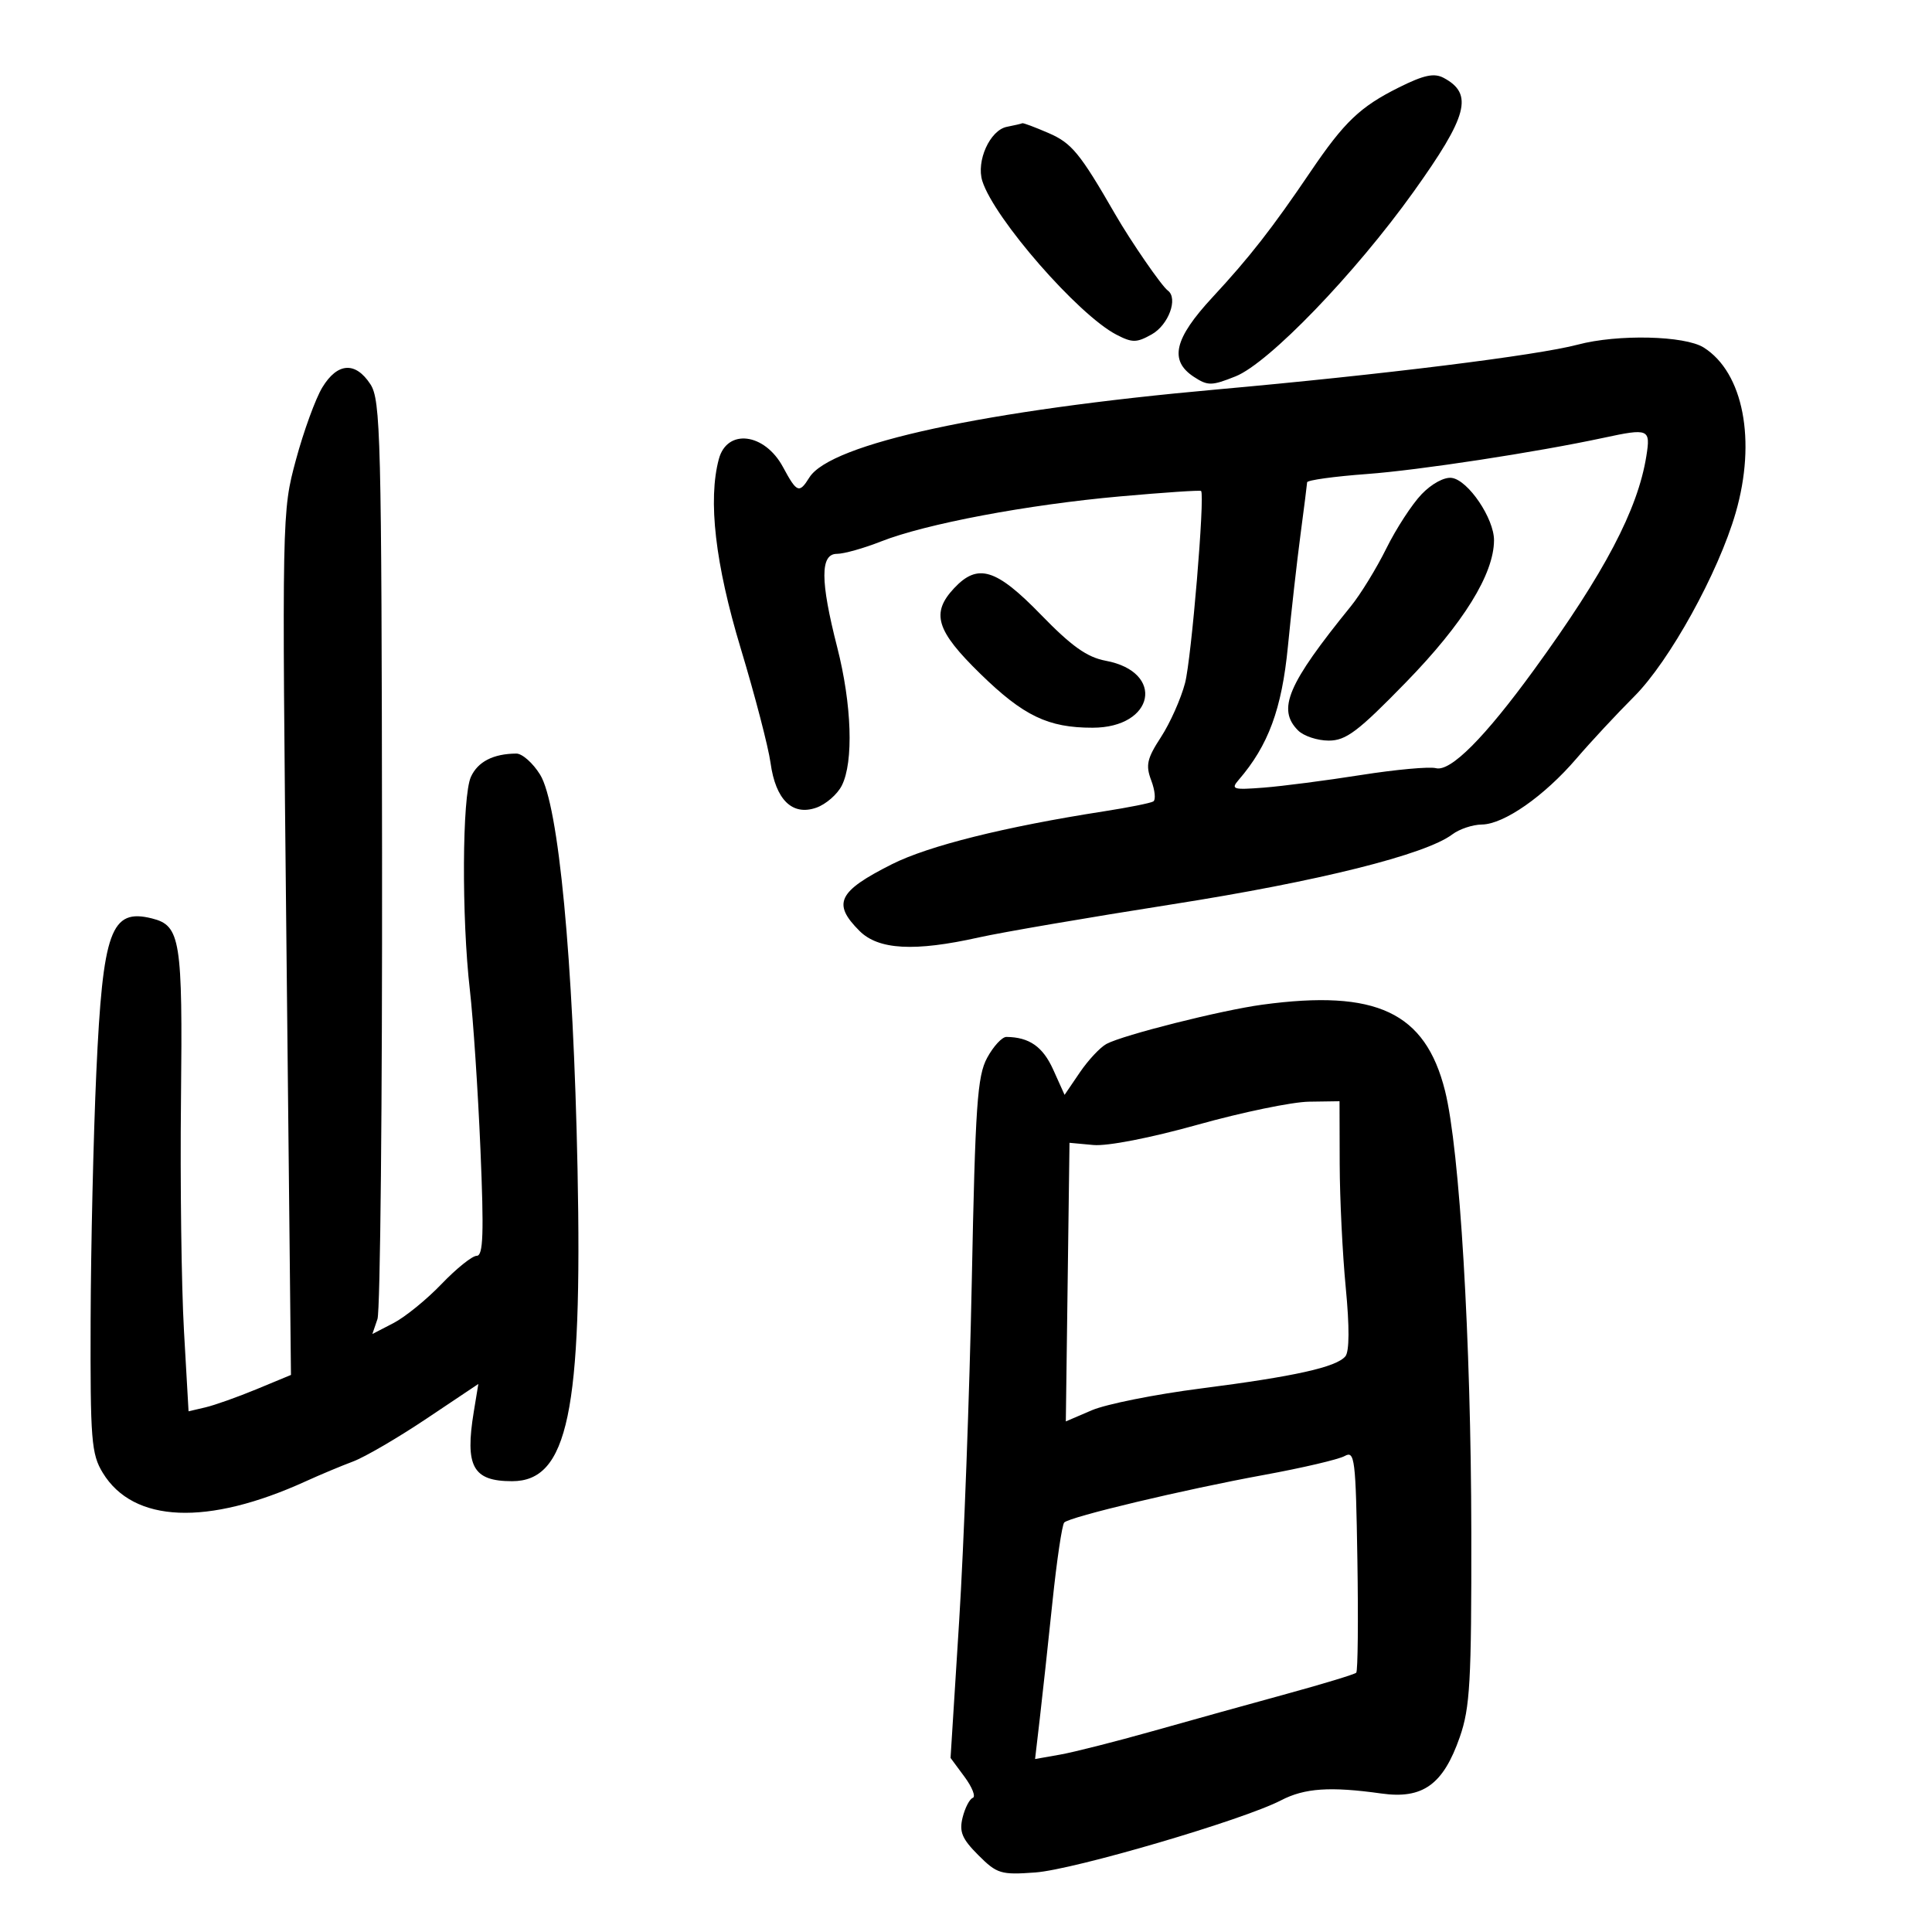 <svg xmlns="http://www.w3.org/2000/svg" width="300" height="300" viewBox="0 0 300 300" version="1.1">
	<path d="M 217.222 13.577 C 211.200 16.577, 208.745 18.919, 203.505 26.654 C 197.521 35.487, 194.048 39.936, 188.262 46.176 C 182.311 52.595, 181.520 55.984, 185.383 58.516 C 187.550 59.935, 188.139 59.928, 191.867 58.437 C 197.015 56.377, 210.397 42.501, 219.480 29.804 C 227.924 17.999, 228.831 14.586, 224.185 12.099 C 222.696 11.302, 221.112 11.638, 217.222 13.577 M 156.348 19.693 C 153.725 20.205, 151.552 25.013, 152.538 28.120 C 154.389 33.951, 167.422 48.886, 173.344 51.961 C 175.818 53.246, 176.479 53.242, 178.829 51.928 C 181.457 50.457, 182.980 46.314, 181.335 45.113 C 180.371 44.410, 175.612 37.506, 173.160 33.254 C 167.685 23.761, 166.420 22.220, 162.811 20.657 C 160.708 19.746, 158.877 19.061, 158.743 19.136 C 158.609 19.211, 157.532 19.462, 156.348 19.693 M 245 53.514 C 238.718 55.184, 214.611 58.179, 189 60.471 C 152.941 63.697, 128.968 68.875, 125.675 74.148 C 124.100 76.671, 123.739 76.527, 121.581 72.521 C 118.730 67.227, 112.903 66.503, 111.622 71.283 C 109.913 77.657, 111.058 87.566, 115.018 100.680 C 117.228 107.997, 119.312 115.997, 119.649 118.456 C 120.435 124.189, 123.028 126.728, 126.759 125.416 C 128.243 124.894, 130.023 123.349, 130.714 121.983 C 132.567 118.321, 132.270 109.375, 130 100.500 C 127.359 90.173, 127.348 86, 129.963 86 C 131.043 86, 134.114 85.138, 136.787 84.084 C 143.741 81.343, 159.511 78.368, 173.903 77.082 C 180.725 76.472, 186.397 76.092, 186.507 76.237 C 187.112 77.030, 185 102.305, 184.015 106.060 C 183.375 108.502, 181.694 112.276, 180.281 114.447 C 178.099 117.797, 177.870 118.818, 178.767 121.193 C 179.348 122.732, 179.490 124.197, 179.082 124.449 C 178.675 124.701, 175.227 125.391, 171.421 125.983 C 156.034 128.376, 144.186 131.331, 138.500 134.194 C 130.122 138.413, 129.204 140.295, 133.455 144.545 C 136.402 147.493, 141.998 147.800, 152 145.563 C 155.575 144.764, 169.075 142.452, 182 140.425 C 204.693 136.867, 221.360 132.705, 225.524 129.557 C 226.611 128.736, 228.670 128.049, 230.100 128.032 C 233.529 127.990, 239.779 123.631, 244.789 117.787 C 247.012 115.195, 251.047 110.858, 253.757 108.148 C 259.243 102.662, 266.817 88.955, 269.514 79.629 C 272.754 68.426, 270.709 57.845, 264.554 53.965 C 261.610 52.109, 251.187 51.869, 245 53.514 M 50.054 60.152 C 49 61.885, 47.155 66.943, 45.955 71.392 C 43.778 79.459, 43.774 79.658, 44.476 146.490 L 45.181 213.500 39.840 215.713 C 36.903 216.930, 33.325 218.201, 31.890 218.536 L 29.279 219.147 28.565 206.614 C 28.173 199.722, 27.964 183.601, 28.102 170.791 C 28.371 145.897, 28.024 143.725, 23.606 142.616 C 17.217 141.012, 15.961 144.481, 14.957 166.500 C 14.506 176.400, 14.108 193.725, 14.072 205 C 14.013 223.639, 14.185 225.791, 15.960 228.701 C 20.713 236.497, 32.216 236.972, 47.500 230.005 C 49.700 229.002, 52.996 227.622, 54.824 226.939 C 56.652 226.255, 61.777 223.267, 66.212 220.298 L 74.277 214.900 73.571 219.200 C 72.173 227.726, 73.425 230, 79.517 230 C 88.176 230, 90.444 219.173, 89.679 181.500 C 89.017 148.899, 86.743 124.938, 83.869 120.289 C 82.751 118.480, 81.086 117.006, 80.168 117.014 C 76.592 117.043, 74.197 118.273, 73.122 120.632 C 71.758 123.626, 71.665 142.457, 72.960 153.715 C 73.479 158.233, 74.219 169.371, 74.603 178.465 C 75.155 191.535, 75.035 195, 74.031 195 C 73.332 195, 70.872 196.971, 68.564 199.379 C 66.257 201.787, 62.895 204.520, 61.094 205.451 L 57.819 207.145 58.613 204.822 C 59.050 203.545, 59.370 170.956, 59.326 132.401 C 59.250 67.605, 59.113 62.102, 57.507 59.651 C 55.187 56.110, 52.398 56.297, 50.054 60.152 M 249 67.983 C 238.611 70.217, 220.362 73.010, 212.250 73.606 C 207.162 73.981, 202.986 74.560, 202.969 74.893 C 202.952 75.227, 202.491 78.875, 201.943 83 C 201.396 87.125, 200.514 94.953, 199.984 100.396 C 199.038 110.101, 196.948 115.762, 192.337 121.106 C 191.084 122.557, 191.456 122.672, 196.226 122.303 C 199.127 122.078, 205.916 121.198, 211.313 120.347 C 216.710 119.496, 221.956 119.017, 222.970 119.282 C 225.231 119.873, 230.523 114.565, 238.207 104 C 249.172 88.924, 254.314 79.141, 255.643 70.829 C 256.321 66.594, 256.033 66.470, 249 67.983 M 220.741 76.748 C 219.251 78.304, 216.787 82.093, 215.266 85.170 C 213.745 88.246, 211.270 92.279, 209.767 94.132 C 199.915 106.273, 198.275 110.133, 201.571 113.429 C 202.436 114.293, 204.573 115, 206.321 115.001 C 209.010 115.001, 210.860 113.605, 218.324 105.940 C 227.232 96.793, 231.971 89.150, 231.990 83.898 C 232.003 80.516, 227.991 74.582, 225.441 74.210 C 224.285 74.041, 222.316 75.105, 220.741 76.748 M 148.174 91.314 C 144.518 95.206, 145.348 97.922, 152.250 104.651 C 158.941 111.174, 162.746 113, 169.649 113 C 179.278 113, 180.980 104.338, 171.692 102.600 C 168.792 102.058, 166.393 100.351, 161.628 95.444 C 154.682 88.290, 151.836 87.416, 148.174 91.314 M 196 156.008 C 189.635 156.872, 174.426 160.702, 171.817 162.098 C 170.839 162.621, 168.974 164.616, 167.673 166.530 L 165.308 170.010 163.542 166.092 C 161.932 162.523, 159.829 161.053, 156.276 161.014 C 155.602 161.006, 154.258 162.463, 153.288 164.250 C 151.752 167.080, 151.443 171.573, 150.897 199 C 150.552 216.325, 149.670 240.055, 148.936 251.734 L 147.601 272.969 149.775 275.910 C 150.971 277.527, 151.544 278.996, 151.049 279.175 C 150.553 279.354, 149.844 280.726, 149.472 282.225 C 148.923 284.438, 149.380 285.534, 151.909 288.063 C 154.811 290.965, 155.413 291.148, 160.761 290.756 C 166.783 290.315, 193.056 282.602, 198.913 279.556 C 202.574 277.651, 206.557 277.380, 214.500 278.495 C 220.930 279.397, 224.101 277.116, 226.674 269.737 C 228.268 265.164, 228.496 261.140, 228.465 238 C 228.425 208.036, 226.666 178.475, 224.381 169.370 C 221.320 157.174, 213.735 153.602, 196 156.008 M 186 174.638 C 178.677 176.688, 171.962 177.997, 169.786 177.796 L 166.072 177.454 165.786 199.085 L 165.500 220.717 169.534 218.986 C 171.753 218.035, 179.354 216.514, 186.426 215.607 C 201.063 213.729, 207.510 212.296, 208.912 210.606 C 209.535 209.856, 209.555 206.023, 208.970 199.967 C 208.466 194.760, 208.042 186.113, 208.027 180.750 L 208 171 203.250 171.069 C 200.637 171.107, 192.875 172.713, 186 174.638 M 208.798 226.092 C 207.862 226.617, 202.237 227.934, 196.298 229.021 C 183.907 231.287, 166.152 235.515, 165.254 236.413 C 164.919 236.747, 164.095 242.304, 163.423 248.761 C 162.751 255.217, 161.869 263.344, 161.463 266.821 L 160.726 273.142 164.613 272.455 C 166.751 272.076, 173.225 270.434, 179 268.805 C 184.775 267.175, 194.145 264.570, 199.822 263.016 C 205.499 261.462, 210.347 259.986, 210.596 259.737 C 210.845 259.489, 210.925 251.602, 210.774 242.212 C 210.521 226.472, 210.367 225.213, 208.798 226.092" stroke="none" fill="black" fill-rule="evenodd"/>
</svg>